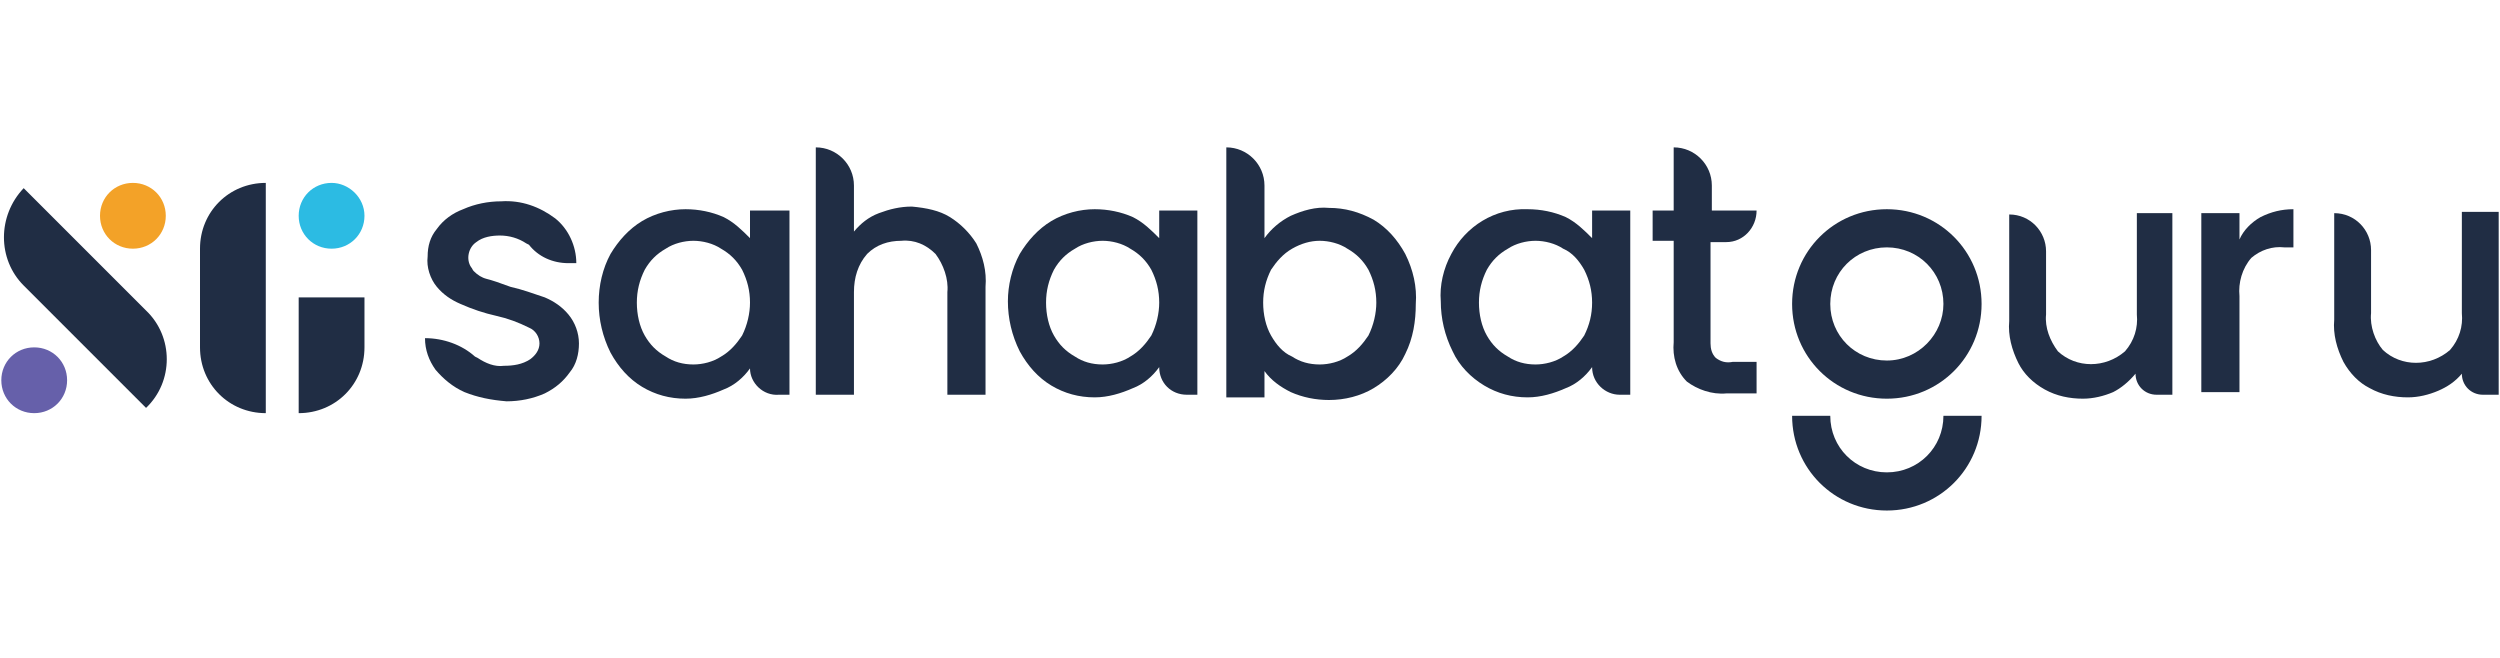 <?xml version="1.0" encoding="utf-8"?>
<!-- Generator: Adobe Illustrator 18.1.1, SVG Export Plug-In . SVG Version: 6.00 Build 0)  -->
<svg version="1.1" id="Layer_1" xmlns="http://www.w3.org/2000/svg" xmlns:xlink="http://www.w3.org/1999/xlink" x="0px" y="0px"
	 viewBox="0 0 190 50" enable-background="new 0 0 190 50" xml:space="preserve">
<g>
	<g>
		<path fill="#F3A228" d="M12.6,16.4c0,1.4-1.1,2.5-2.5,2.5c-1.4,0-2.5-1.1-2.5-2.5s1.1-2.5,2.5-2.5C11.5,13.9,12.6,15,12.6,16.4"/>
		<path fill="#2CBBE3" d="M27.7,16.4c0,1.4-1.1,2.5-2.5,2.5c-1.4,0-2.5-1.1-2.5-2.5s1.1-2.5,2.5-2.5C26.5,13.9,27.7,15,27.7,16.4"/>
		<path fill="#6660AA" d="M5.1,28.9c0,1.4-1.1,2.5-2.5,2.5s-2.5-1.1-2.5-2.5c0-1.4,1.1-2.5,2.5-2.5C4,26.4,5.1,27.5,5.1,28.9"/>
		<path fill="#202D44" d="M11.1,31L11.1,31l-9.3-9.3c-2-2-2-5.3,0-7.4l9.3,9.3C13.2,25.6,13.2,29,11.1,31"/>
		<path fill="#202D44" d="M20.2,31.4L20.2,31.4c-2.8,0-5-2.2-5-5v-7.5c0-2.8,2.2-5,5-5V31.4z"/>
		<path fill="#202D44" d="M22.7,22.6h5v3.8c0,2.8-2.2,5-5,5c0,0,0,0,0,0V22.6z"/>
	</g>
	<g>
		<path fill="#202D44" d="M46.4,19.3c0.6-1,1.4-1.9,2.4-2.5c1-0.6,2.2-0.9,3.3-0.9c1,0,2,0.2,2.9,0.6c0.8,0.4,1.4,1,2,1.6V16H60v14
			h-0.8C58,30.1,57,29.1,57,28c0,0,0,0,0,0l0,0c-0.5,0.7-1.2,1.3-2,1.6c-0.9,0.4-1.9,0.7-2.9,0.7c-1.2,0-2.3-0.3-3.3-0.9
			c-1-0.6-1.8-1.5-2.4-2.6c-0.6-1.2-0.9-2.5-0.9-3.8C45.5,21.7,45.8,20.4,46.4,19.3z M56.4,20.5c-0.4-0.7-0.9-1.2-1.6-1.6
			c-0.6-0.4-1.4-0.6-2.1-0.6c-0.7,0-1.5,0.2-2.1,0.6c-0.7,0.4-1.2,0.9-1.6,1.6c-0.4,0.8-0.6,1.6-0.6,2.5c0,0.9,0.2,1.8,0.6,2.5
			c0.4,0.7,0.9,1.2,1.6,1.6c0.6,0.4,1.3,0.6,2.1,0.6c0.7,0,1.5-0.2,2.1-0.6c0.7-0.4,1.2-1,1.6-1.6c0.4-0.8,0.6-1.7,0.6-2.5
			C57,22.1,56.8,21.3,56.4,20.5L56.4,20.5z"/>
		<path fill="#202D44" d="M72.2,16.5c0.8,0.5,1.5,1.2,2,2c0.5,1,0.8,2.1,0.7,3.3v8.2h-2.9v-7.8c0.1-1-0.3-2.1-0.9-2.9
			c-0.7-0.7-1.6-1.1-2.6-1c-1,0-1.9,0.3-2.6,1c-0.7,0.8-1,1.8-1,2.9v7.8h-2.9V11.2l0,0c1.6,0,2.9,1.3,2.9,2.9v3.5
			c0.5-0.6,1.1-1.1,1.9-1.4c0.8-0.3,1.6-0.5,2.5-0.5C70.4,15.8,71.4,16,72.2,16.5z"/>
		<path fill="#202D44" d="M77.5,19.3c0.6-1,1.4-1.9,2.4-2.5c1-0.6,2.2-0.9,3.3-0.9c1,0,2,0.2,2.9,0.6c0.8,0.4,1.4,1,2,1.6V16H91v14
			h-0.8c-1.2,0-2.1-0.9-2.1-2.1c0,0,0,0,0,0l0,0c-0.5,0.7-1.2,1.3-2,1.6c-0.9,0.4-1.9,0.7-2.9,0.7c-1.2,0-2.3-0.3-3.3-0.9
			c-1-0.6-1.8-1.5-2.4-2.6c-0.6-1.2-0.9-2.5-0.9-3.8C76.6,21.7,76.9,20.4,77.5,19.3z M87.5,20.5c-0.4-0.7-0.9-1.2-1.6-1.6
			c-0.6-0.4-1.4-0.6-2.1-0.6c-0.7,0-1.5,0.2-2.1,0.6c-0.7,0.4-1.2,0.9-1.6,1.6c-0.4,0.8-0.6,1.6-0.6,2.5c0,0.9,0.2,1.8,0.6,2.5
			c0.4,0.7,0.9,1.2,1.6,1.6c0.6,0.4,1.3,0.6,2.1,0.6c0.7,0,1.5-0.2,2.1-0.6c0.7-0.4,1.2-1,1.6-1.6c0.4-0.8,0.6-1.7,0.6-2.5
			C88.1,22.1,87.9,21.3,87.5,20.5L87.5,20.5z"/>
		<path fill="#202D44" d="M98.1,16.4c0.9-0.4,1.9-0.7,2.9-0.6c1.2,0,2.3,0.3,3.4,0.9c1,0.6,1.8,1.5,2.4,2.6c0.6,1.2,0.9,2.5,0.8,3.8
			c0,1.3-0.2,2.6-0.8,3.8c-0.5,1.1-1.4,2-2.4,2.6c-1,0.6-2.2,0.9-3.4,0.9c-1,0-2-0.2-2.9-0.6c-0.8-0.4-1.5-0.9-2-1.6v2h-2.9V11.2
			l0,0c1.6,0,2.9,1.3,2.9,2.9v4C96.6,17.4,97.3,16.8,98.1,16.4z M104,20.5c-0.4-0.7-0.9-1.2-1.6-1.6c-0.6-0.4-1.4-0.6-2.1-0.6
			c-0.7,0-1.4,0.2-2.1,0.6c-0.7,0.4-1.2,1-1.6,1.6c-0.4,0.8-0.6,1.6-0.6,2.5c0,0.9,0.2,1.8,0.6,2.5c0.4,0.7,0.9,1.3,1.6,1.6
			c0.6,0.4,1.3,0.6,2.1,0.6c0.7,0,1.5-0.2,2.1-0.6c0.7-0.4,1.2-1,1.6-1.6c0.4-0.8,0.6-1.7,0.6-2.5C104.6,22.1,104.4,21.3,104,20.5z"
			/>
		<path fill="#202D44" d="M110.3,19.3c1.1-2.1,3.3-3.5,5.8-3.4c1,0,2,0.2,2.9,0.6c0.8,0.4,1.4,1,2,1.6V16h2.9v14h-0.8
			c-1.1,0-2.1-0.9-2.1-2.1c0,0,0,0,0,0l0,0c-0.5,0.7-1.2,1.3-2,1.6c-0.9,0.4-1.9,0.7-2.9,0.7c-1.2,0-2.3-0.3-3.3-0.9
			c-1-0.6-1.9-1.5-2.4-2.6c-0.6-1.2-0.9-2.5-0.9-3.8C109.4,21.7,109.7,20.4,110.3,19.3z M120.4,20.5c-0.4-0.7-0.9-1.3-1.6-1.6
			c-0.6-0.4-1.4-0.6-2.1-0.6c-0.7,0-1.5,0.2-2.1,0.6c-0.7,0.4-1.2,0.9-1.6,1.6c-0.4,0.8-0.6,1.6-0.6,2.5c0,0.9,0.2,1.8,0.6,2.5
			c0.4,0.7,0.9,1.2,1.6,1.6c0.6,0.4,1.3,0.6,2.1,0.6c0.7,0,1.5-0.2,2.1-0.6c0.7-0.4,1.2-1,1.6-1.6c0.4-0.8,0.6-1.6,0.6-2.5
			C121,22.1,120.8,21.3,120.4,20.5L120.4,20.5z"/>
		<path fill="#202D44" d="M130,18.4v7.7c0,0.4,0.1,0.8,0.4,1.1c0.4,0.3,0.8,0.4,1.3,0.3h1.8v2.4h-2.3c-1.1,0.1-2.2-0.3-3-0.9
			c-0.8-0.8-1.1-1.9-1-3v-7.7h-1.6V16h1.6v-4.8l0,0c1.6,0,2.9,1.3,2.9,2.9V16h3.4c0,1.3-1,2.4-2.3,2.4c0,0,0,0,0,0H130z"/>
		<path fill="#202D44" d="M165.1,16.2v13.8h-1.2c-0.9,0-1.6-0.7-1.6-1.6l0,0c-0.5,0.6-1.1,1.1-1.7,1.4c-0.7,0.3-1.5,0.5-2.3,0.5
			c-1,0-2-0.2-2.9-0.7c-0.9-0.5-1.6-1.2-2-2c-0.5-1-0.8-2.1-0.7-3.2v-8.1l0,0c1.6,0,2.8,1.3,2.8,2.8v0v4.8c-0.1,1,0.3,2,0.9,2.8
			c1.4,1.3,3.6,1.3,5.1,0c0.7-0.8,1-1.8,0.9-2.8v-7.7H165.1z"/>
		<path fill="#202D44" d="M171.8,16.5c0.8-0.4,1.6-0.6,2.5-0.6v2.9h-0.7c-0.9-0.1-1.8,0.2-2.5,0.8c-0.7,0.8-1,1.9-0.9,2.9v7.3h-2.9
			V16.2h2.9v2C170.5,17.5,171.1,16.9,171.8,16.5z"/>
		<path fill="#202D44" d="M189.9,16.2v13.8h-1.2c-0.9,0-1.6-0.7-1.6-1.6l0,0c-0.5,0.6-1.1,1-1.8,1.3c-0.7,0.3-1.5,0.5-2.3,0.5
			c-1,0-2-0.2-2.9-0.7c-0.8-0.4-1.5-1.1-2-2c-0.5-1-0.8-2.1-0.7-3.2v-8.1l0,0c1.6,0,2.8,1.3,2.8,2.8v4.8c-0.1,1,0.3,2.1,0.9,2.8
			c1.4,1.3,3.6,1.3,5.1,0c0.7-0.8,1-1.8,0.9-2.8v-7.7H189.9z"/>
		<path fill="#202D44" d="M143.4,15.9c-4,0-7.2,3.2-7.2,7.2c0,4,3.2,7.2,7.2,7.2c4,0,7.2-3.2,7.2-7.2
			C150.6,19.1,147.4,15.9,143.4,15.9C143.4,15.9,143.4,15.9,143.4,15.9z M143.4,27.4c-2.4,0-4.3-1.9-4.3-4.3s1.9-4.3,4.3-4.3
			c2.4,0,4.3,1.9,4.3,4.3C147.7,25.4,145.8,27.4,143.4,27.4L143.4,27.4z"/>
		<path fill="#202D44" d="M143.4,35.9c-2.4,0-4.3-1.9-4.3-4.3h-2.9c0,4,3.2,7.2,7.2,7.2s7.2-3.2,7.2-7.2h-2.9
			C147.7,34,145.8,35.9,143.4,35.9C143.4,35.9,143.4,35.9,143.4,35.9z"/>
		<path fill="#202D44" d="M35.3,29.8c-0.9-0.4-1.6-1-2.2-1.7c-0.5-0.7-0.8-1.5-0.8-2.4l0,0c1.4,0,2.8,0.5,3.8,1.4l0.2,0.1
			c0.6,0.4,1.3,0.7,2,0.6c0.7,0,1.4-0.1,2-0.5c0.4-0.3,0.7-0.7,0.7-1.2c0-0.5-0.3-1-0.8-1.2c-0.8-0.4-1.6-0.7-2.5-0.9
			c-0.9-0.2-1.8-0.5-2.7-0.9c-0.7-0.3-1.3-0.7-1.8-1.3c-0.5-0.6-0.8-1.5-0.7-2.3c0-0.8,0.2-1.5,0.7-2.1c0.5-0.7,1.2-1.2,2-1.5
			c0.9-0.4,1.9-0.6,2.9-0.6c1.5-0.1,2.9,0.4,4.1,1.3c1,0.8,1.6,2.1,1.6,3.4h-0.6c-1.2,0-2.3-0.5-3-1.4L40,18.5
			c-0.6-0.4-1.3-0.6-2-0.6c-0.6,0-1.3,0.1-1.8,0.5c-0.6,0.4-0.8,1.3-0.4,1.9c0.1,0.1,0.1,0.2,0.2,0.3c0.3,0.3,0.6,0.5,1,0.6
			c0.4,0.1,1,0.3,1.8,0.6c0.9,0.2,1.7,0.5,2.6,0.8c0.7,0.3,1.3,0.7,1.8,1.3c0.5,0.6,0.8,1.4,0.8,2.2c0,0.8-0.2,1.6-0.7,2.2
			c-0.5,0.7-1.1,1.2-1.9,1.6c-0.9,0.4-1.9,0.6-2.9,0.6C37.3,30.4,36.3,30.2,35.3,29.8z"/>
	</g>
</g>
</svg>
